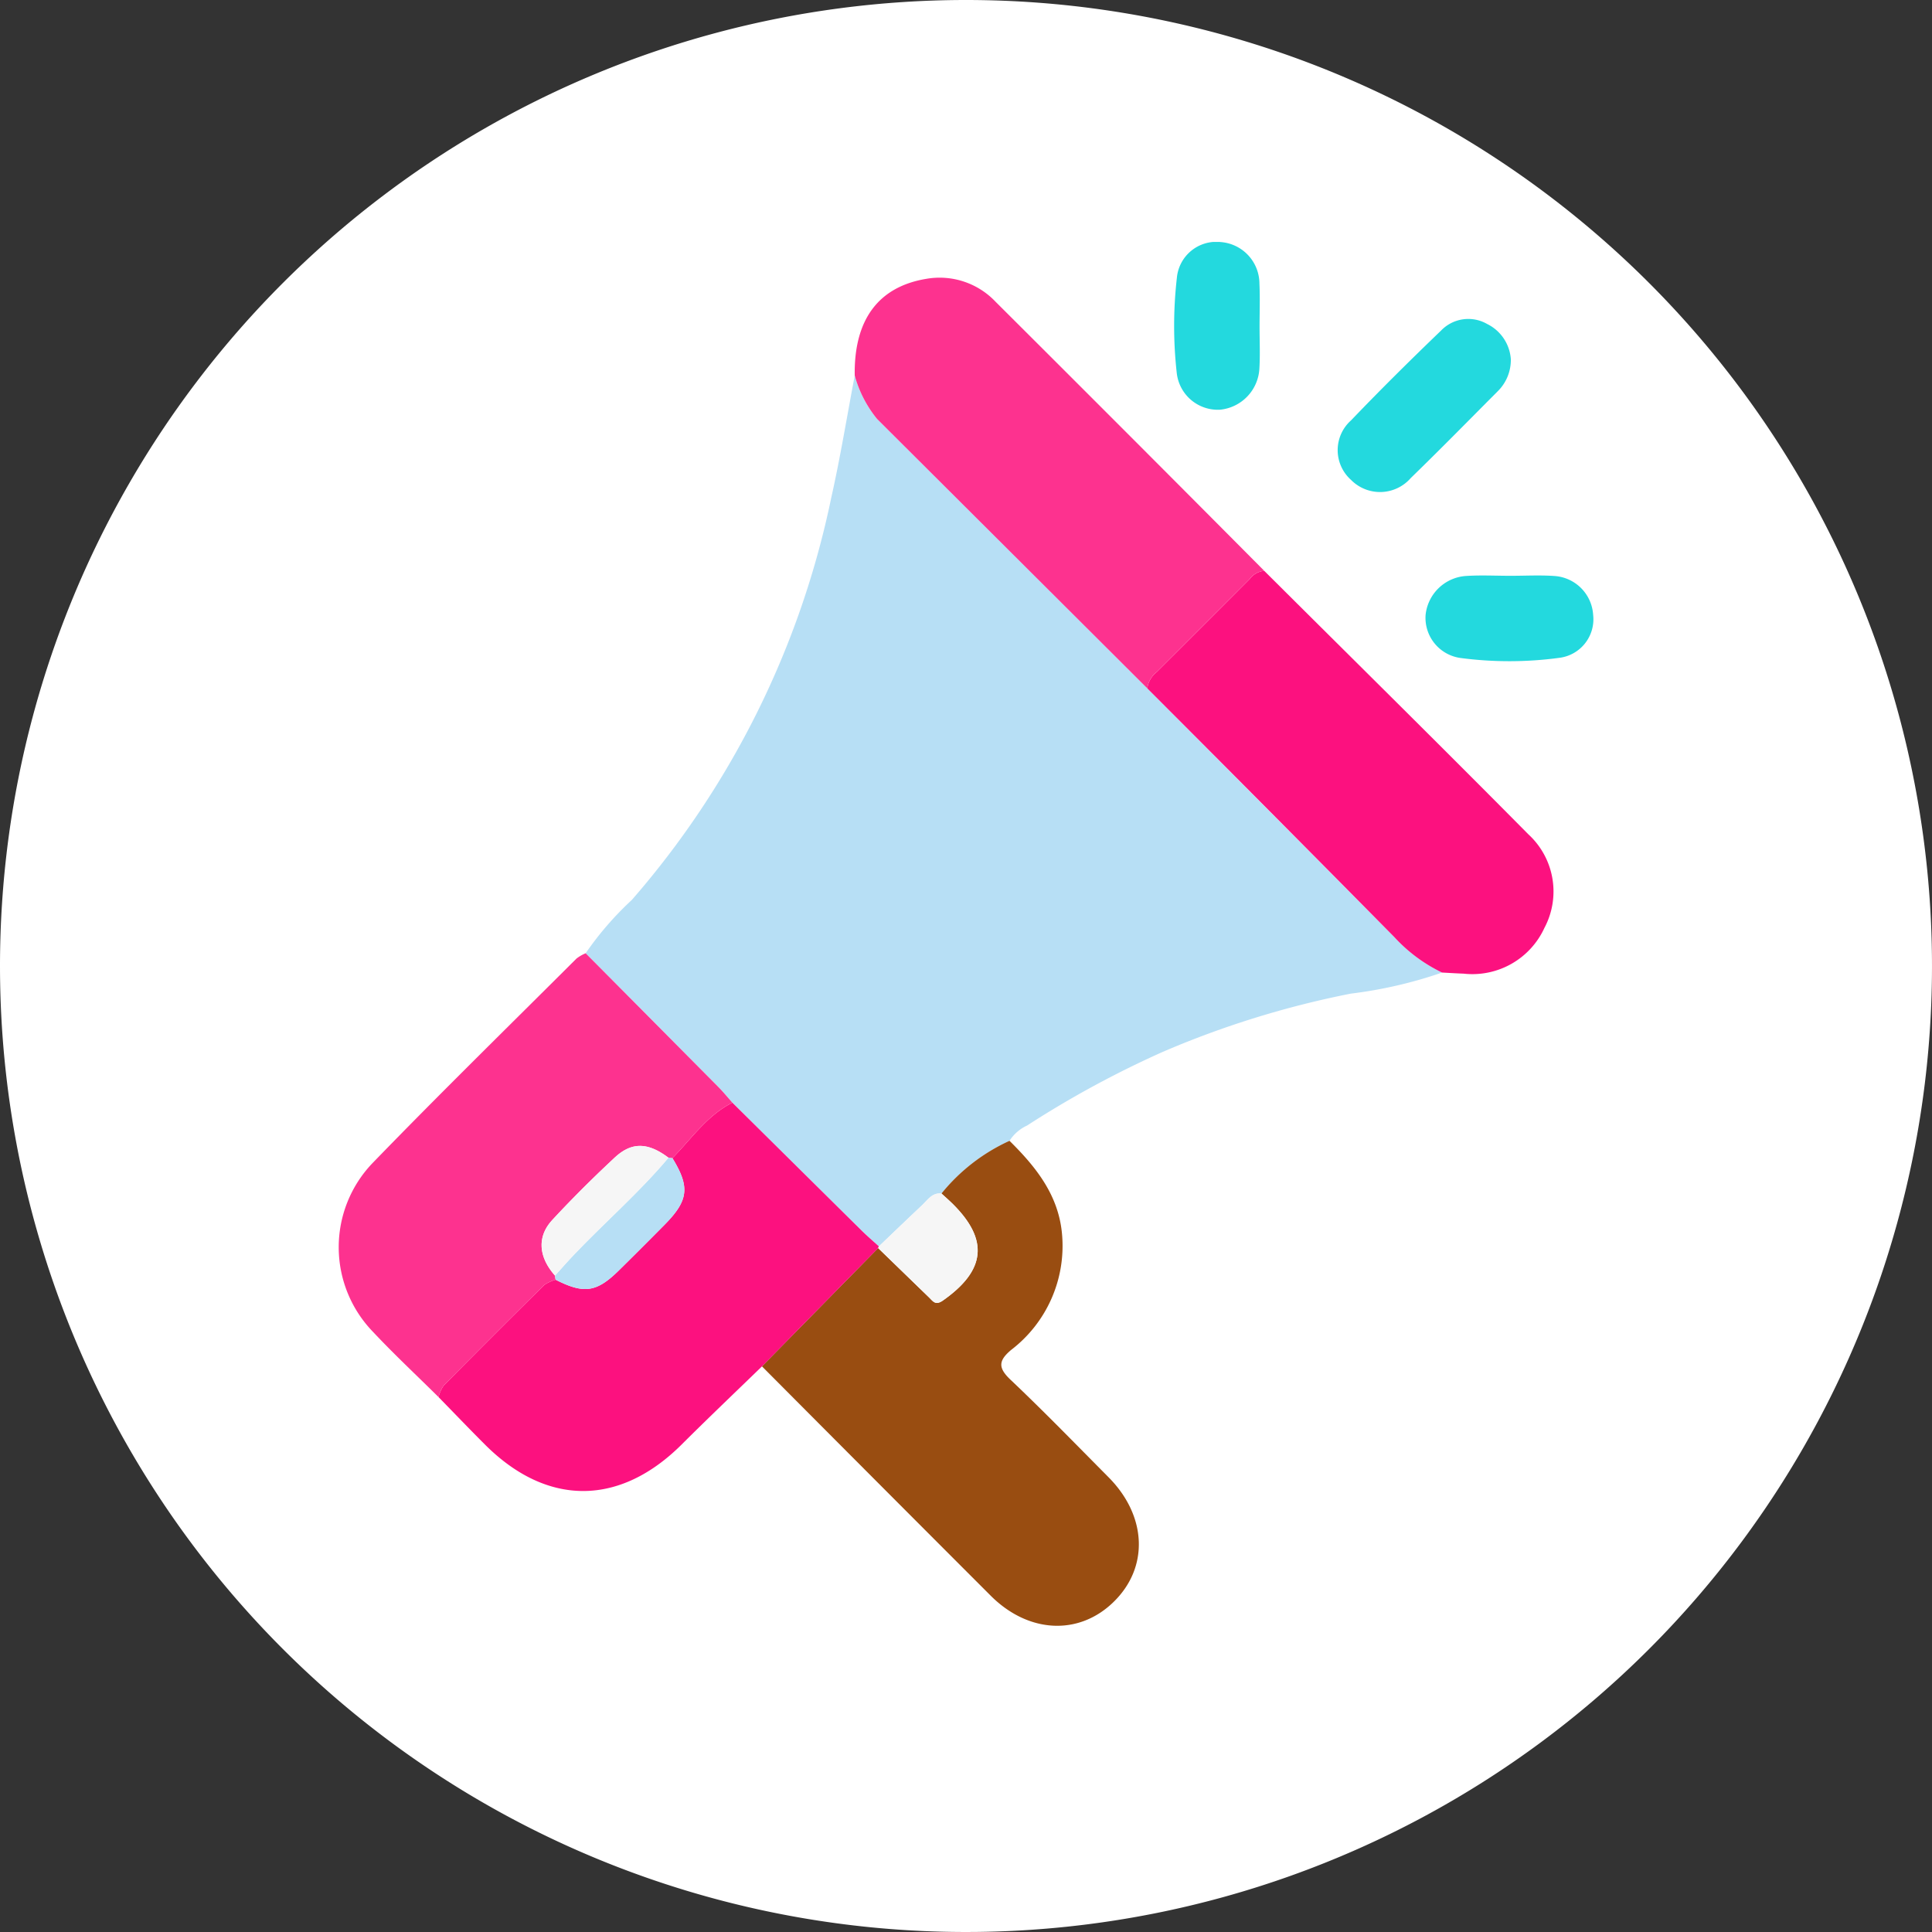 <svg xmlns="http://www.w3.org/2000/svg" xmlns:xlink="http://www.w3.org/1999/xlink" width="125" height="125" viewBox="0 0 125 125">
  <rect x="0" y="0" width="125" height="125" fill="#333333" stroke="none"/>
  <defs>
    <clipPath id="clip-path">
      <rect id="Rectangle_377762" data-name="Rectangle 377762" width="81.17" height="89.533" fill="none"/>
    </clipPath>
  </defs>
  <g id="Group_1072925" data-name="Group 1072925" transform="translate(5938 286)">
    <g id="Group_1072443" data-name="Group 1072443" transform="translate(-6324 -2432)">
      <path id="Path_608385" data-name="Path 608385" d="M62.5,0A62.5,62.5,0,1,1,0,62.5,62.5,62.5,0,0,1,62.5,0Z" transform="translate(386 2146)" fill="#fff"/>
    </g>
    <g id="Group_1072451" data-name="Group 1072451" transform="translate(-5916.085 -270.347)">
      <g id="Group_1072450" data-name="Group 1072450" clip-path="url(#clip-path)">
        <path id="Path_609822" data-name="Path 609822" d="M112.489,69.515a28.675,28.675,0,0,1-5.9,1.363,60.313,60.313,0,0,0-12.166,3.767,64.676,64.676,0,0,0-8.784,4.768,2.677,2.677,0,0,0-1.138.989,12.11,12.11,0,0,0-4.4,3.408c-.6-.063-.889.414-1.249.752-.939.885-1.869,1.778-2.8,2.669-.373-.341-.758-.67-1.117-1.025q-4.185-4.132-8.362-8.274c-.3-.341-.594-.7-.916-1.023q-4.284-4.327-8.578-8.644a20.677,20.677,0,0,1,2.99-3.452,57.26,57.26,0,0,0,12.9-26.021c.589-2.615,1.017-5.267,1.519-7.9A7.649,7.649,0,0,0,75.936,33.7q8.752,8.7,17.481,17.428,8,8.041,15.985,16.092a10.155,10.155,0,0,0,3.087,2.294" transform="translate(-41.102 -22.244)" fill="#b7dff5"/>
        <path id="Path_609823" data-name="Path 609823" d="M109.456,211.181a12.109,12.109,0,0,1,4.4-3.408c1.714,1.694,3.183,3.52,3.4,6.06a8.47,8.47,0,0,1-3.3,7.474c-.828.7-.841,1.161-.032,1.927,2.163,2.05,4.24,4.191,6.34,6.307,2.487,2.505,2.618,5.829.332,8.062-2.249,2.2-5.514,2.044-7.958-.4q-7.409-7.41-14.8-14.839,3.759-3.825,7.516-7.651,1.648,1.6,3.3,3.2c.25.241.408.534.891.195,2.773-1.945,2.991-3.924.624-6.265-.23-.228-.476-.44-.715-.659" transform="translate(-70.456 -149.616)" fill="#994d11"/>
        <path id="Path_609824" data-name="Path 609824" d="M51.508,208.362l-7.515,7.651c-1.731,1.681-3.48,3.343-5.188,5.047-4.021,4.011-8.714,4.032-12.729.022-1.017-1.016-2.011-2.055-3.015-3.084a2.413,2.413,0,0,1,.336-.74q3.233-3.276,6.507-6.509a2.442,2.442,0,0,1,.736-.34c1.836.935,2.651.818,4.093-.605q1.491-1.471,2.963-2.96c1.546-1.568,1.642-2.433.5-4.3,1.236-1.259,2.243-2.764,3.879-3.591q4.18,4.138,8.362,8.274c.359.355.744.684,1.117,1.024l-.046.112" transform="translate(-16.606 -143.264)" fill="#fc117f"/>
        <path id="Path_609825" data-name="Path 609825" d="M25.47,174.084c-1.636.827-2.643,2.332-3.879,3.591a1.5,1.5,0,0,1-.258-.03c-1.315-.989-2.368-1.042-3.478-.008-1.395,1.3-2.751,2.645-4.044,4.044-1,1.085-.88,2.4.181,3.593a2.385,2.385,0,0,0,.042.267,2.44,2.44,0,0,0-.736.34q-3.274,3.233-6.507,6.509a2.408,2.408,0,0,0-.336.74c-1.42-1.407-2.885-2.773-4.251-4.231a7.867,7.867,0,0,1-.033-10.887c4.339-4.481,8.8-8.846,13.216-13.253a2.629,2.629,0,0,1,.59-.34q4.29,4.32,8.578,8.644c.322.325.611.681.916,1.023" transform="translate(0 -118.396)" fill="#fd328f"/>
        <path id="Path_609826" data-name="Path 609826" d="M205.971,102.009a10.155,10.155,0,0,1-3.087-2.294q-7.968-8.071-15.985-16.092a1.612,1.612,0,0,1,.611-1.057q3.01-3,6.016-6.015a1.318,1.318,0,0,1,.938-.535c5.7,5.679,11.434,11.332,17.095,17.053a5.018,5.018,0,0,1,1.036,6.048,5.127,5.127,0,0,1-5.229,2.963c-.465-.016-.929-.047-1.394-.071" transform="translate(-134.585 -54.738)" fill="#fc117f"/>
        <path id="Path_609827" data-name="Path 609827" d="M145.763,27.232a1.318,1.318,0,0,0-.938.535q-3.006,3.01-6.016,6.015a1.612,1.612,0,0,0-.61,1.057q-8.738-8.717-17.481-17.428A7.64,7.64,0,0,1,119.27,14.6c-.058-3.584,1.508-5.746,4.644-6.26a4.987,4.987,0,0,1,4.467,1.484q8.712,8.682,17.382,17.407" transform="translate(-85.884 -5.955)" fill="#fd328f"/>
        <path id="Path_609828" data-name="Path 609828" d="M242.11,20.412a2.835,2.835,0,0,1-.836,2.07c-1.873,1.88-3.73,3.776-5.635,5.623a2.636,2.636,0,0,1-3.866.125,2.578,2.578,0,0,1,0-3.854c1.9-1.984,3.853-3.915,5.832-5.818a2.441,2.441,0,0,1,2.969-.419,2.75,2.75,0,0,1,1.536,2.272" transform="translate(-166.275 -12.832)" fill="#23d9de"/>
        <path id="Path_609829" data-name="Path 609829" d="M198.639,5.5c0,.885.041,1.772-.009,2.655a2.825,2.825,0,0,1-2.551,2.7,2.673,2.673,0,0,1-2.8-2.4,27.472,27.472,0,0,1,.01-6.13A2.563,2.563,0,0,1,196.119.008,2.706,2.706,0,0,1,198.631,2.7c.043.93.008,1.863.008,2.795" transform="translate(-139.061 0)" fill="#23d9de"/>
        <path id="Path_609830" data-name="Path 609830" d="M256.744,77.118c.931,0,1.866-.052,2.793.011a2.687,2.687,0,0,1,2.533,2.523,2.514,2.514,0,0,1-2.2,2.775,24.144,24.144,0,0,1-6.4.006,2.622,2.622,0,0,1-2.242-2.776,2.819,2.819,0,0,1,2.575-2.525c.973-.067,1.955-.013,2.933-.014" transform="translate(-180.908 -55.517)" fill="#23d9de"/>
        <path id="Path_609831" data-name="Path 609831" d="M124.692,223.467l.046-.112c.934-.89,1.864-1.784,2.8-2.668.36-.339.644-.816,1.249-.752.238.219.485.431.715.659,2.367,2.341,2.149,4.321-.624,6.266-.483.339-.641.046-.891-.2q-1.653-1.594-3.3-3.2" transform="translate(-89.79 -158.369)" fill="#f6f6f6"/>
        <path id="Path_609832" data-name="Path 609832" d="M50.032,219.57a2.39,2.39,0,0,1-.041-.267c.4-.446.8-.9,1.216-1.338,2.017-2.121,4.24-4.042,6.126-6.291a1.533,1.533,0,0,0,.258.03c1.14,1.867,1.044,2.732-.5,4.3q-1.47,1.491-2.962,2.96c-1.442,1.423-2.257,1.54-4.093.605" transform="translate(-35.998 -152.425)" fill="#b7dff5"/>
        <path id="Path_609833" data-name="Path 609833" d="M55.1,209.713c-1.886,2.249-4.109,4.17-6.126,6.291-.415.437-.811.892-1.216,1.338-1.061-1.191-1.184-2.509-.181-3.593,1.293-1.4,2.65-2.745,4.044-4.044,1.11-1.034,2.163-.981,3.478.008" transform="translate(-33.763 -150.463)" fill="#f6f6f6"/>
      </g>
    </g>
  </g>
</svg>
